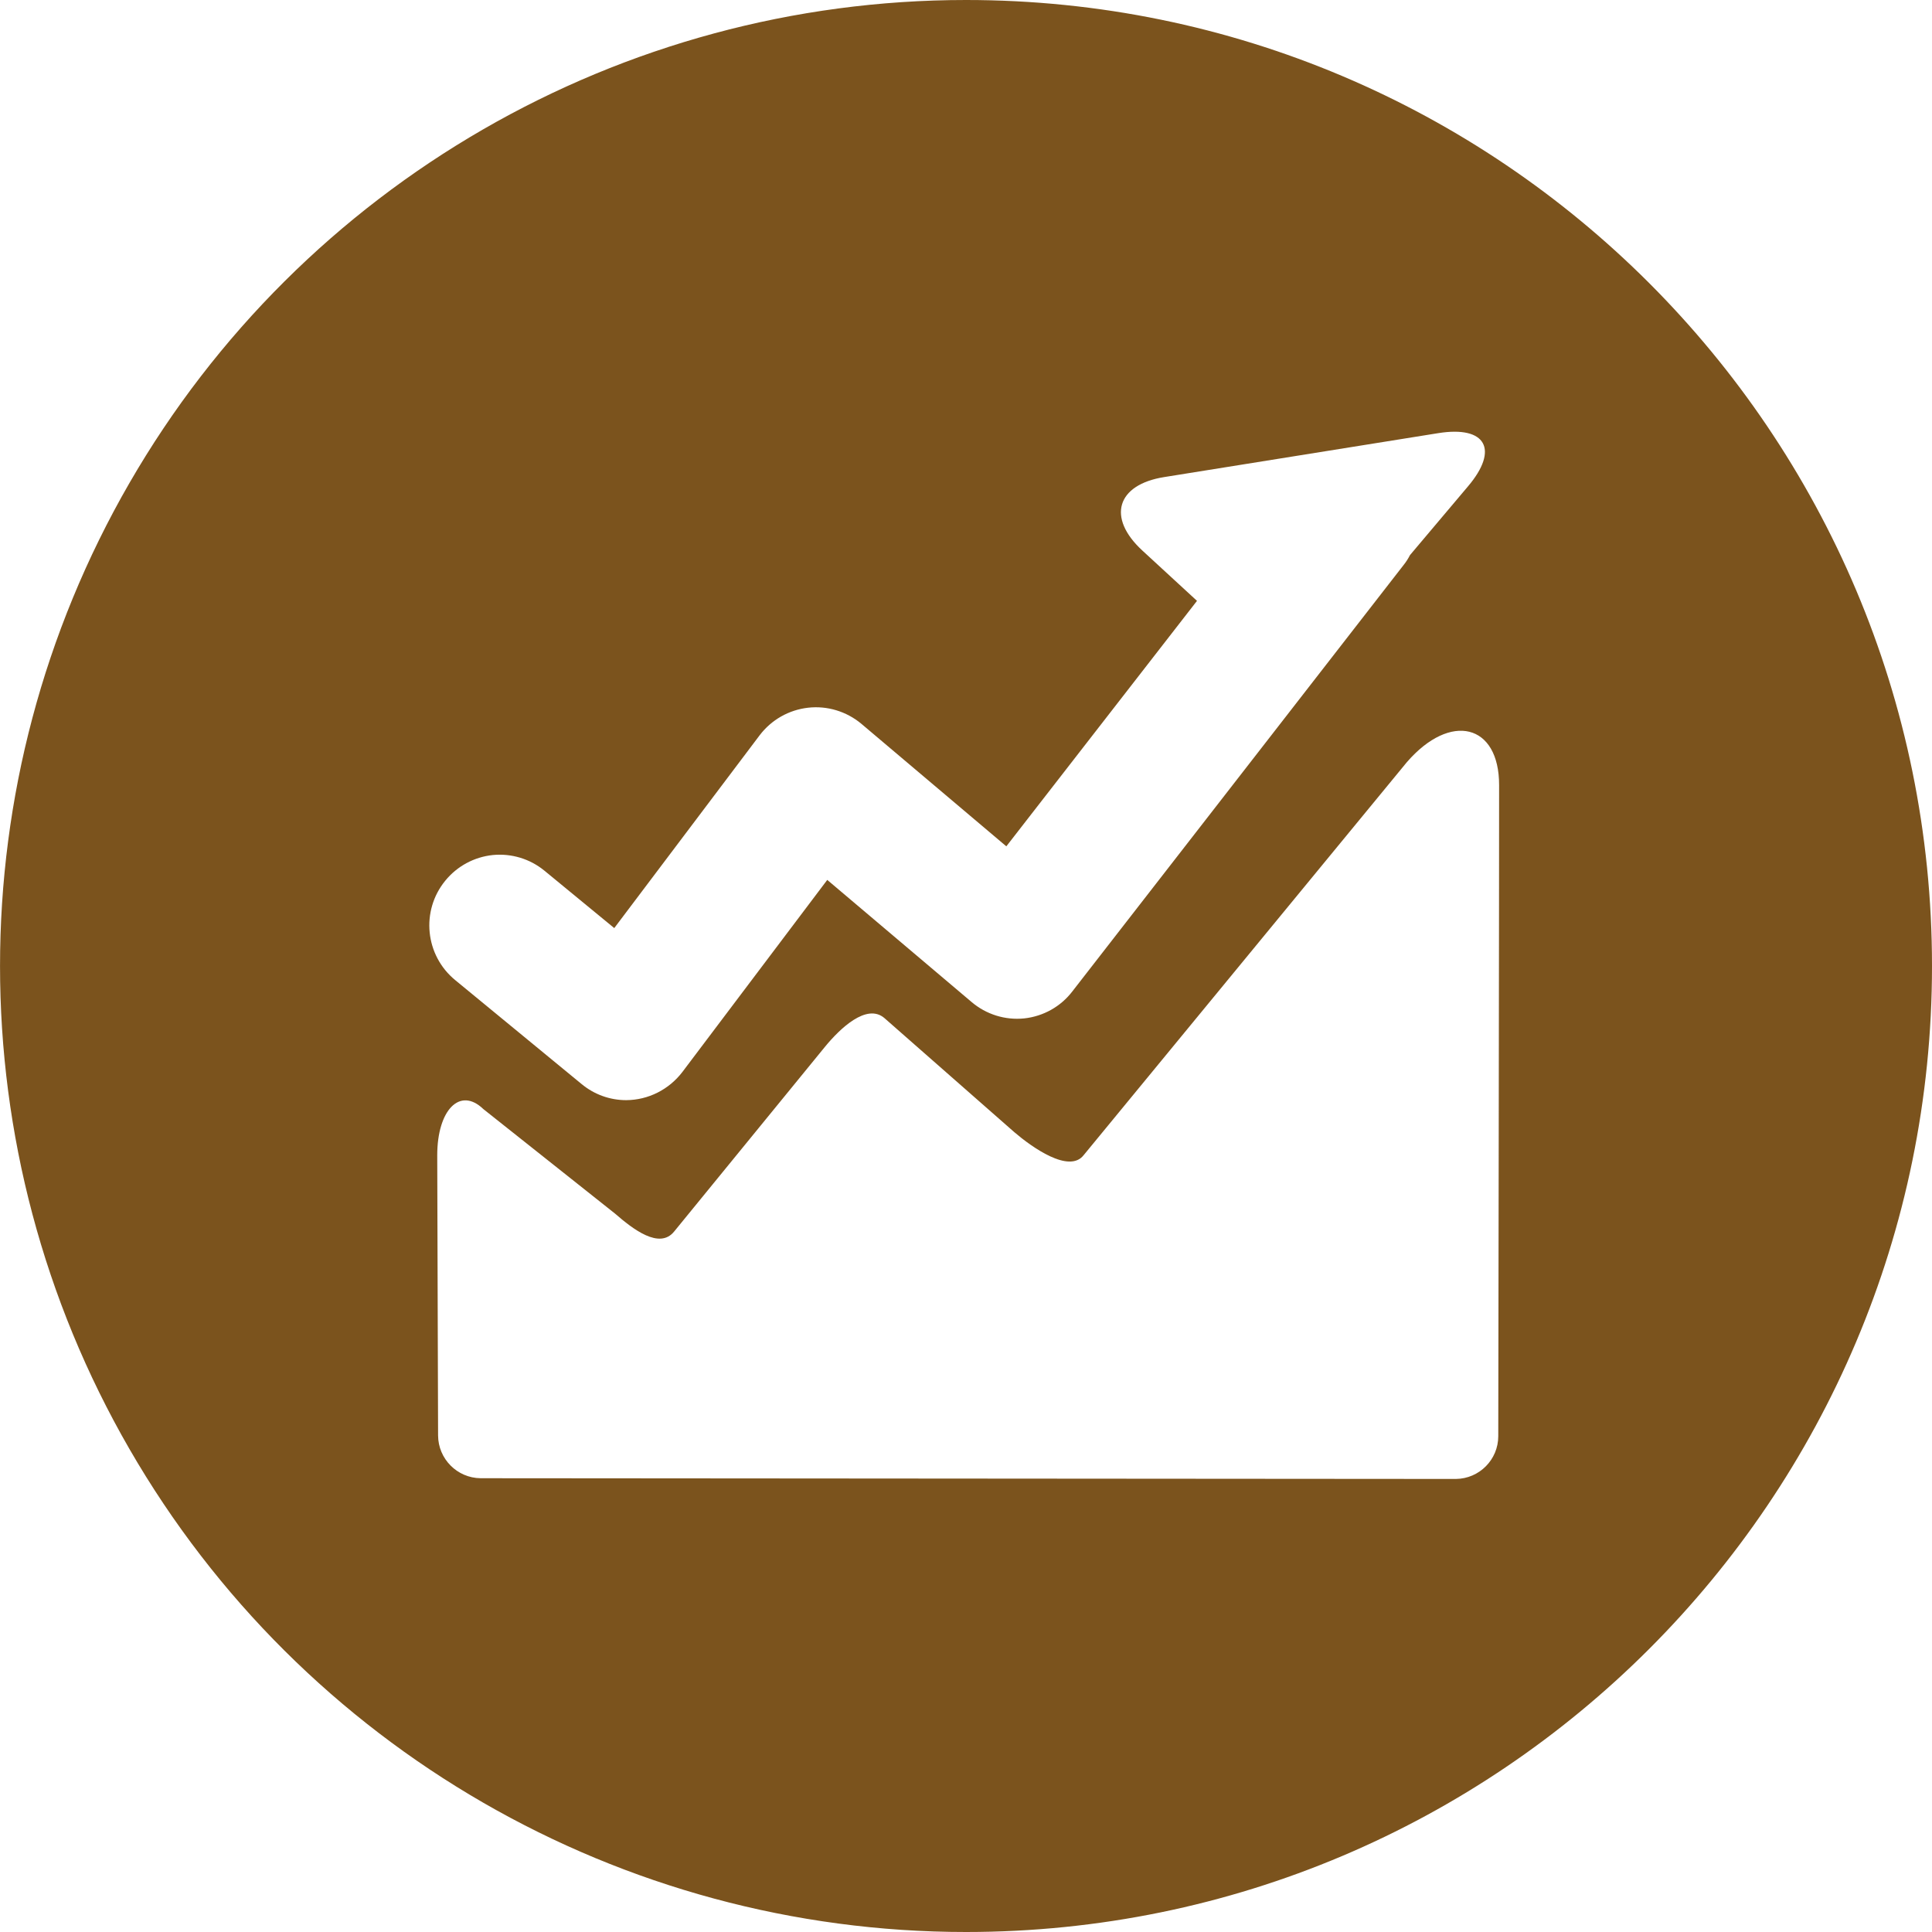 <?xml version="1.0" encoding="UTF-8"?>
<svg width="16px" height="16px" viewBox="0 0 16 16" version="1.1" xmlns="http://www.w3.org/2000/svg" xmlns:xlink="http://www.w3.org/1999/xlink">
    <title>Icon/资产</title>
    <g id="页面-1" stroke="none" stroke-width="1" fill="none" fill-rule="evenodd">
        <g id="个人-我的持有" transform="translate(-20, -233)" fill="#7B531D" fill-rule="nonzero">
            <g id="Icon/资产" transform="translate(20, 233)">
                <path d="M8,0 C5.142,0 2.501,1.525 1.072,4 C-0.357,6.475 -0.357,9.525 1.072,12 C2.501,14.475 5.142,16 8,16 C12.418,16 16,12.418 16,8 C16,3.582 12.418,0 8,0 L8,0 Z M3.688,7.293 C3.786,7.173 3.927,7.097 4.081,7.081 C4.235,7.066 4.388,7.112 4.508,7.21 L5.087,7.686 L6.292,6.088 C6.389,5.961 6.533,5.879 6.692,5.861 C6.85,5.843 7.009,5.891 7.132,5.993 L8.334,7.009 L9.913,4.976 L9.459,4.558 C9.166,4.287 9.247,4.014 9.641,3.951 L11.912,3.587 C12.306,3.524 12.416,3.722 12.158,4.027 L11.677,4.597 C11.662,4.626 11.645,4.653 11.625,4.678 L8.881,8.21 C8.785,8.336 8.64,8.417 8.482,8.434 C8.324,8.45 8.167,8.401 8.046,8.298 L6.851,7.287 L5.651,8.878 C5.54,9.023 5.369,9.11 5.186,9.111 C5.051,9.111 4.921,9.064 4.817,8.978 L3.77,8.117 C3.52,7.912 3.483,7.543 3.688,7.293 Z M12.408,11.894 C12.408,12.088 12.251,12.246 12.057,12.248 L3.98,12.242 C3.786,12.24 3.629,12.082 3.628,11.888 L3.621,9.568 C3.621,9.194 3.808,8.997 4.003,9.185 L5.094,10.051 C5.24,10.178 5.461,10.35 5.583,10.199 L6.833,8.668 C6.956,8.518 7.177,8.306 7.324,8.431 L8.4,9.376 C8.547,9.502 8.854,9.72 8.974,9.567 L11.651,6.312 C12.012,5.895 12.416,5.994 12.415,6.503 C12.416,6.883 12.408,11.894 12.408,11.894 L12.408,11.894 Z" id="形状"></path>
            </g>
        </g>
    </g>
</svg>